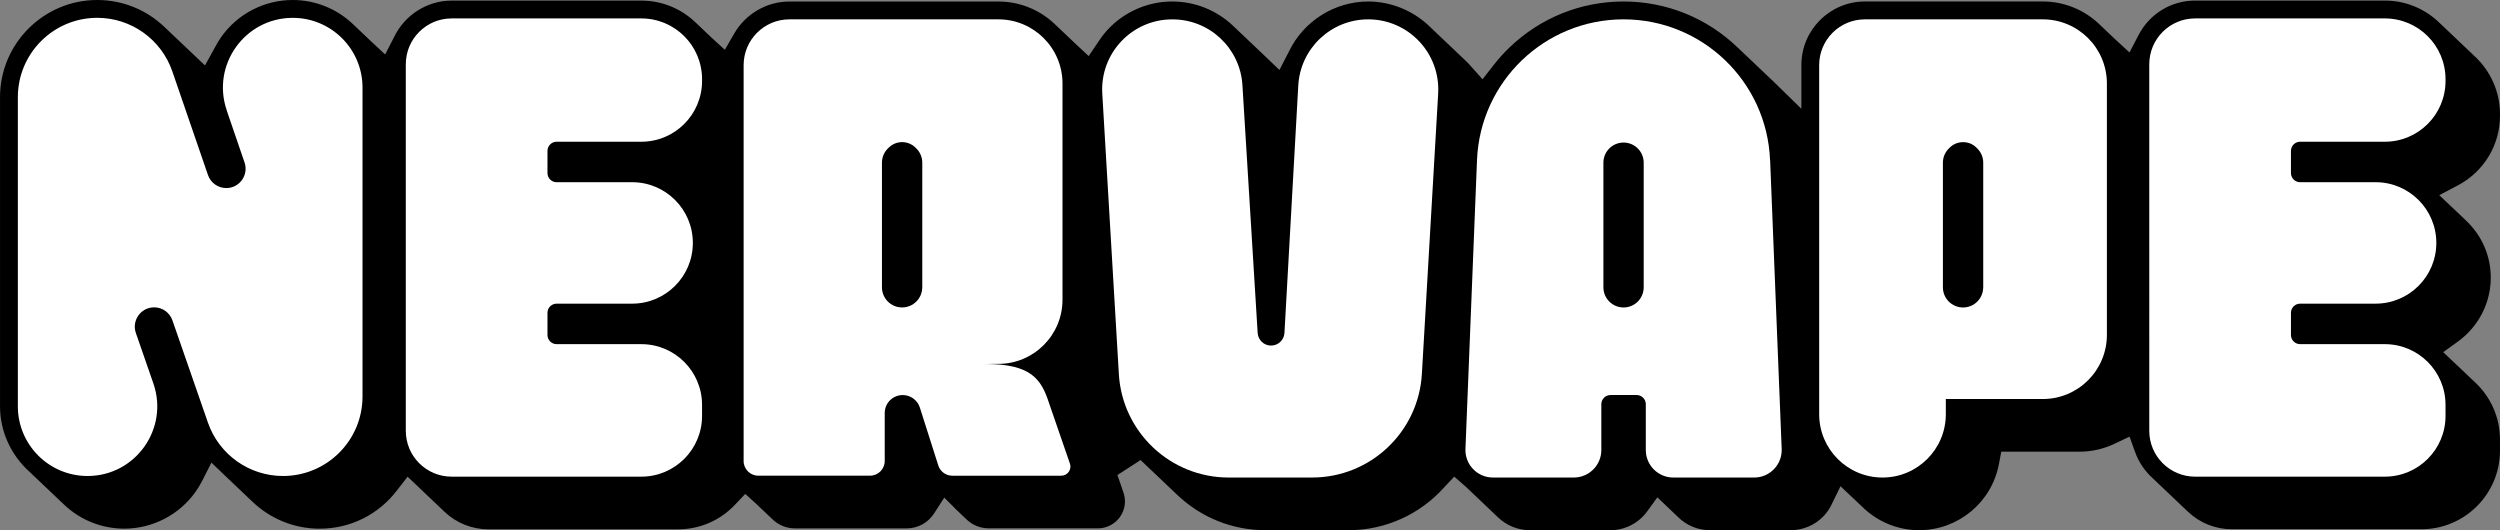<?xml version="1.0" encoding="UTF-8"?><svg id="Layer_2" xmlns="http://www.w3.org/2000/svg" viewBox="0 0 1000 212.07"><rect x="0" y="0" width="1000" height="212.07" fill="#808080" stroke="none"/><g id="Layer_1-2"><g><path d="m767.66,212.07c-8.26,0-16.14-3.13-22.19-8.81l-3.27-3.11-6-5.65-3.61,7.4c-.84,1.71-1.91,3.26-3.2,4.6-3.4,3.54-8.16,5.57-13.07,5.57h-32.35c-4.85,0-9.41-1.9-12.85-5.35l-8.17-7.79-4.07,5.62c-3.42,4.71-8.9,7.52-14.68,7.52h-32.35c-4.66,0-9.27-1.87-12.64-5.14l-12.86-12.22-4.66-4.06-4.06,4.33c-9.74,10.88-23.62,17.09-38.11,17.09h-33.39c-13.18,0-25.72-5.04-35.29-14.18l-14.61-13.87-9.26,5.99,2.42,7.01c1.14,3.29.61,6.95-1.42,9.79-2.02,2.83-5.31,4.53-8.79,4.53h-43.6c-3.49,0-6.76-1.35-9.2-3.8l-3.49-3.32-5.18-5.18-4.07,6.32c-2.42,3.75-6.5,5.99-10.93,5.99h-44.72c-3.39,0-6.6-1.3-9.04-3.68l-6.42-6.1-4.43-4.01-4.08,4.31c-6.01,6.35-14.11,9.85-22.81,9.85h-75.88c-6.51,0-12.72-2.48-17.47-6.97l-14.82-14.08-4.13,5.33c-7.46,9.84-18.77,15.47-31.04,15.47-10.16,0-19.78-3.9-27.1-10.99l-10.3-9.79-5.9-5.64-3.7,7.28c-.8,1.57-1.69,3.06-2.66,4.42-6.55,9.21-17.22,14.71-28.53,14.71-8.9,0-17.39-3.37-23.91-9.48l-14.17-13.46c-7.38-6.7-11.59-16.17-11.59-26V38.9C0,17.45,17.45,0,38.9,0c10.15,0,19.77,3.9,27.08,10.98l10.19,9.67,5.83,5.52,3.85-6.98c.84-1.65,1.74-3.14,2.72-4.51C95.12,5.48,105.78,0,117.07,0c8.91,0,17.41,3.37,23.94,9.49l7.09,6.74,5.96,5.55,3.7-7.19C162.03,5.86,171.01.24,180.65.24h75.88c8,0,15.64,3.03,21.49,8.54l6.32,6.01,5.59,5.13,3.78-6.54c4.56-7.87,13.01-12.77,22.05-12.77h83.57c8.35,0,16.29,3.14,22.38,8.84l8.51,8.08,5.26,4.9,4-5.93c1.16-1.78,2.44-3.41,3.81-4.86,6.62-7.02,15.94-11.04,25.58-11.04,9.1,0,17.74,3.45,24.33,9.7l12.59,11.96,5.99,5.73,3.77-7.33c5.84-12.21,18.29-20.06,31.75-20.06,9.04,0,17.96,3.62,24.47,9.93l14.2,13.49c.56.53,1.06,1.02,1.55,1.53.15.16,5.49,6.16,5.49,6.16l4.48-5.73c1.92-2.47,4.06-4.84,6.35-7.03,12.31-11.83,28.5-18.35,45.58-18.35s33.27,6.52,45.58,18.35l14.67,13.93.56.56,10.32,10.08v-17.5c0-14.02,11.41-25.43,25.43-25.43h71.13c8.34,0,16.3,3.16,22.41,8.9l6.43,6.11,5.85,5.38,3.66-7.02c4.42-8.47,13.07-13.73,22.58-13.73h75.88c8,0,15.64,3.03,21.49,8.54l14.19,13.48c6.62,6.01,10.4,14.5,10.4,23.33v.74c0,11.67-6.44,22.32-16.81,27.8l-7.49,3.95,6.18,5.84,4.44,4.22c6.45,6.06,9.99,14.21,9.99,22.95,0,10.04-4.89,19.56-13.08,25.48l-5.95,4.3,12.83,12.15c6.37,6.03,9.88,14.15,9.88,22.84v4.42c0,17.32-14.09,31.42-31.42,31.42h-75.88c-6.51,0-12.72-2.48-17.47-6.97l-14.18-13.47c-3.16-2.87-5.56-6.43-6.96-10.32l-2.27-6.28-6.03,2.87c-4.41,2.09-9.12,3.15-14.01,3.15h-31.27l-.93,4.95c-2.88,15.33-16.3,26.45-31.91,26.45Z"/><g><path d="m575.27,37.39l-6.52,112.19c-1.35,23.26-20.61,41.43-43.91,41.43h-33.39c-23.28,0-42.54-18.15-43.91-41.39l-6.63-112.2c-.95-16.1,11.85-29.67,27.97-29.67h.12c14.81,0,27.06,11.52,27.97,26.3l6.09,99.14c.17,2.83,2.52,5.04,5.36,5.04h0c2.85,0,5.2-2.23,5.36-5.07l5.53-98.96c.83-14.84,13.11-26.46,27.98-26.46h0c16.11,0,28.91,13.56,27.97,29.65Z" fill="#fff"/><path d="m90.66,44.09l7.16,20.9c1.72,5.03-2.03,10.26-7.35,10.24h0c-3.29-.02-6.21-2.11-7.28-5.22l-14.25-41.44c-4.41-12.83-16.48-21.44-30.04-21.44h0c-17.54,0-31.76,14.22-31.76,31.76v123.63c0,15.4,12.48,27.88,27.88,27.88h0c19.17,0,32.62-18.91,26.33-37.02l-7-20.17c-1.74-5.02,1.99-10.27,7.31-10.27h0c3.29,0,6.23,2.09,7.31,5.2l14.2,40.89c4.44,12.79,16.5,21.37,30.04,21.37h0c17.56,0,31.8-14.24,31.8-31.8V35.05c0-15.42-12.5-27.91-27.91-27.91h0c-19.15,0-32.61,18.84-26.41,36.96Z" fill="#fff"/><path d="m222.66,72.88h30.19c13.41,0,24.29,10.87,24.29,24.29h0c0,13.41-10.87,24.29-24.29,24.29h-30.19c-2.02,0-3.67,1.64-3.67,3.67v8.86c0,2.02,1.64,3.67,3.67,3.67h33.87c13.41,0,24.29,10.87,24.29,24.29v4.42c0,13.41-10.87,24.29-24.29,24.29h-75.88c-10.12,0-18.33-8.21-18.33-18.33V25.7c0-10.12,8.21-18.33,18.33-18.33h75.88c13.41,0,24.29,10.87,24.29,24.29v.74c0,13.41-10.87,24.29-24.29,24.29h-33.87c-2.02,0-3.67,1.64-3.67,3.67v8.86c0,2.02,1.64,3.67,3.67,3.67Z" fill="#fff"/><path d="m920.05,72.88h30.19c13.41,0,24.29,10.87,24.29,24.29h0c0,13.41-10.87,24.29-24.29,24.29h-30.19c-2.02,0-3.67,1.64-3.67,3.67v8.86c0,2.02,1.64,3.67,3.67,3.67h33.87c13.41,0,24.29,10.87,24.29,24.29v4.42c0,13.41-10.87,24.29-24.29,24.29h-75.88c-10.12,0-18.33-8.21-18.33-18.33V25.7c0-10.12,8.21-18.33,18.33-18.33h75.88c13.41,0,24.29,10.87,24.29,24.29v.74c0,13.41-10.87,24.29-24.29,24.29h-33.87c-2.02,0-3.67,1.64-3.67,3.67v8.86c0,2.02,1.64,3.67,3.67,3.67Z" fill="#fff"/><path d="m708.02,64.05c-1.26-31.46-27.13-56.31-58.61-56.31h0c-31.48,0-57.35,24.85-58.61,56.31l-4.62,115.52c-.25,6.24,4.74,11.44,10.99,11.44h32.36c6.07,0,11-4.92,11-11v-18.33c0-2.02,1.64-3.67,3.67-3.67h10.45c2.02,0,3.67,1.64,3.67,3.67v18.33c0,6.07,4.92,11,11,11h32.36c6.25,0,11.24-5.2,10.99-11.44l-4.62-115.52Zm-50.54,50.88c0,4.45-3.61,8.06-8.06,8.06s-8.06-3.61-8.06-8.06v-49.85c0-4.45,3.61-8.06,8.06-8.06s8.06,3.61,8.06,8.06v49.85Z" fill="#fff"/><path d="m817.1,7.74h-71.13c-10.11,0-18.3,8.19-18.3,18.3v139.64c0,13.99,11.34,25.33,25.33,25.33h0c13.99,0,25.33-11.34,25.33-25.33v-6.07h38.77c14.17,0,25.66-11.49,25.66-25.66V33.4c0-14.17-11.49-25.66-25.66-25.66Zm-23.82,107.19c0,4.45-3.61,8.06-8.06,8.06s-8.06-3.61-8.06-8.06v-49.85c0-2.41,1.06-4.56,2.74-6.04,1.34-1.34,3.22-2.18,5.33-2.18s3.86.78,5.18,2.03c.05.05.09.1.14.15,1.68,1.48,2.74,3.63,2.74,6.04v49.85Z" fill="#fff"/><path d="m427.96,185.41l-8.39-24.31c-3.02-9.29-7.05-15.49-25.16-15.49,1.05,0,2.08-.02,3.09-.06h1.84c14.17,0,25.66-11.49,25.66-25.66V33.4c0-14.17-11.48-25.66-25.65-25.66h-83.57c-10.12,0-18.33,8.21-18.33,18.33v158.34c0,3.24,2.63,5.86,5.86,5.86h44.72c3.24,0,5.86-2.63,5.86-5.86v-19.19c0-3.98,3.22-7.2,7.2-7.2,3.13,0,5.91,2.03,6.86,5.02l7.37,23.15c.77,2.43,3.03,4.09,5.59,4.09h43.6c2.52,0,4.29-2.48,3.46-4.86Zm-59.06-70.49c0,4.45-3.61,8.06-8.06,8.06s-8.06-3.61-8.06-8.06v-49.85c0-2.46,1.11-4.66,2.85-6.14,1.33-1.28,3.18-2.08,5.23-2.08s4.05.87,5.39,2.25c1.63,1.48,2.66,3.6,2.66,5.98v49.85Z" fill="#fff"/></g></g></g></svg>